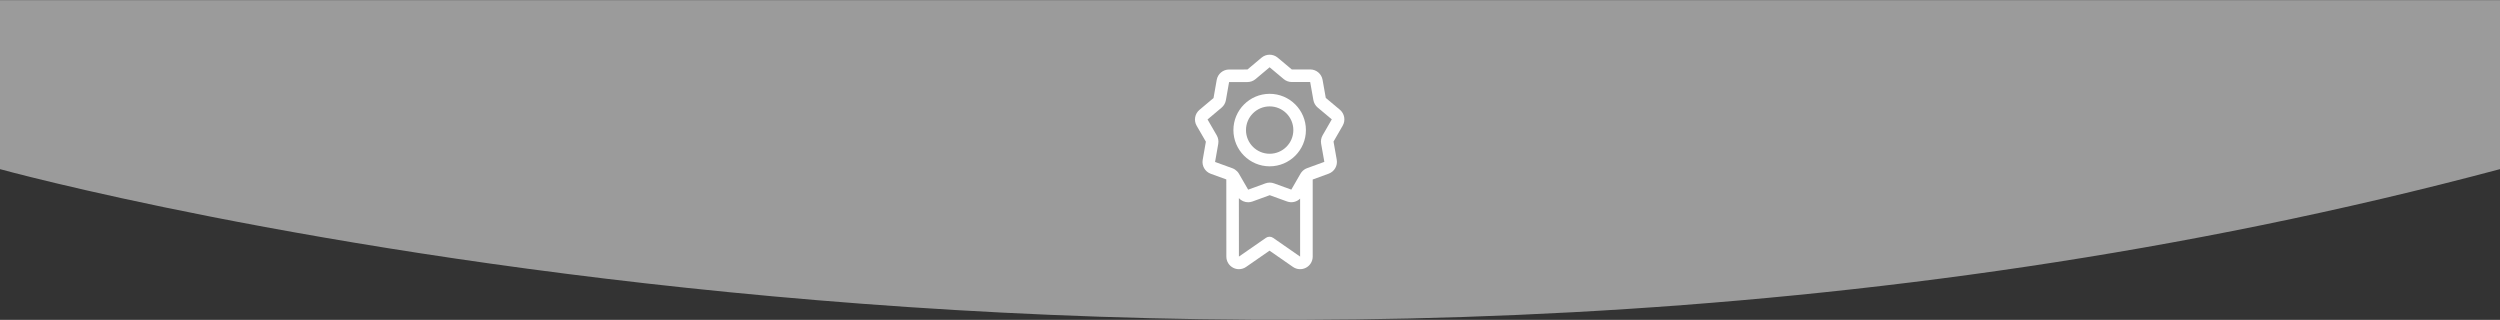 <?xml version="1.0" encoding="iso-8859-1"?>
<!-- Generator: Adobe Illustrator 24.1.1, SVG Export Plug-In . SVG Version: 6.00 Build 0)  -->
<svg version="1.1" id="Capa_1" xmlns="http://www.w3.org/2000/svg" xmlns:xlink="http://www.w3.org/1999/xlink" x="0px" y="0px"
	 viewBox="0 0 269.76 34.518" style="enable-background:new 0 0 269.76 34.518;" xml:space="preserve">
<rect x="0" y="0" width="269.76" height="34.518" fill="#333333" stroke="none"/>
<path style="fill:#9B9B9B;" d="M269.76,18.251c-137.298,36.6-269.76,0-269.76,0V0.011h269.76
	C269.76,0.011,269.76-1.069,269.76,18.251z"/>
<g>
	<path style="fill:#FFFFFF;" d="M144.578,11.84l-1.521-1.274l-0.346-1.953c-0.115-0.649-0.677-1.12-1.336-1.12c0,0-0.001,0-0.001,0
		l-1.984,0.002l-1.521-1.274c-0.506-0.424-1.239-0.423-1.744,0.002l-1.518,1.276l-1.984,0.002c-0.66,0.001-1.221,0.473-1.335,1.122
		l-0.343,1.954l-1.518,1.277c-0.505,0.425-0.632,1.147-0.301,1.718l0.993,1.717l-0.343,1.954c-0.114,0.65,0.253,1.285,0.874,1.51
		l1.673,0.607l0.006,8.328c0,0.507,0.279,0.967,0.728,1.202c0.199,0.104,0.414,0.155,0.629,0.155c0.271,0,0.541-0.082,0.773-0.243
		l2.528-1.755l2.528,1.755c0.416,0.289,0.954,0.323,1.403,0.088c0.449-0.235,0.728-0.696,0.728-1.202v-8.318l1.722-0.629
		c0.62-0.226,0.986-0.862,0.871-1.511l-0.346-1.953l0.99-1.719C145.211,12.986,145.083,12.263,144.578,11.84L144.578,11.84z
		 M137.373,25.664c-0.233-0.161-0.541-0.161-0.774,0l-2.915,2.023c0,0,0,0,0,0l-0.005-6.305c0.258,0.283,0.623,0.442,1.001,0.442
		c0.155,0,0.313-0.027,0.466-0.083l1.863-0.68l1.865,0.677c0.502,0.182,1.048,0.052,1.413-0.307l0,6.256L137.373,25.664z
		 M142.716,14.599c-0.159,0.276-0.216,0.601-0.16,0.914l0.346,1.953l-1.864,0.68c-0.234,0.085-0.438,0.234-0.592,0.426
		c-0.007,0.009-0.014,0.018-0.021,0.027c-0.035,0.046-0.068,0.093-0.097,0.144l-0.99,1.719c0,0,0,0,0,0l-1.865-0.677
		c-0.299-0.109-0.629-0.108-0.928,0.001l-1.863,0.68l-0.993-1.717c-0.053-0.092-0.118-0.177-0.191-0.253
		c-0.007-0.007-0.013-0.014-0.02-0.021c-0.141-0.142-0.311-0.253-0.502-0.322l-1.865-0.677l0.343-1.954
		c0.055-0.314-0.003-0.638-0.162-0.914l-0.993-1.717l1.518-1.277c0.244-0.205,0.408-0.491,0.463-0.804l0.343-1.954l1.984-0.002
		c0.319,0,0.628-0.113,0.872-0.318l1.518-1.276l1.521,1.274c0.244,0.204,0.553,0.317,0.871,0.317h0.001l1.984-0.002l0.346,1.953
		c0.056,0.314,0.221,0.599,0.465,0.803l1.521,1.274L142.716,14.599z"/>
	<path style="fill:#FFFFFF;" d="M137.002,10.123c-2.157,0-3.912,1.755-3.912,3.912s1.755,3.912,3.912,3.912s3.912-1.755,3.912-3.912
		S139.16,10.123,137.002,10.123z M137.002,16.591c-1.409,0-2.555-1.146-2.555-2.555s1.146-2.555,2.555-2.555
		c1.409,0,2.555,1.146,2.555,2.555S138.412,16.591,137.002,16.591z"/>
</g>
</svg>
